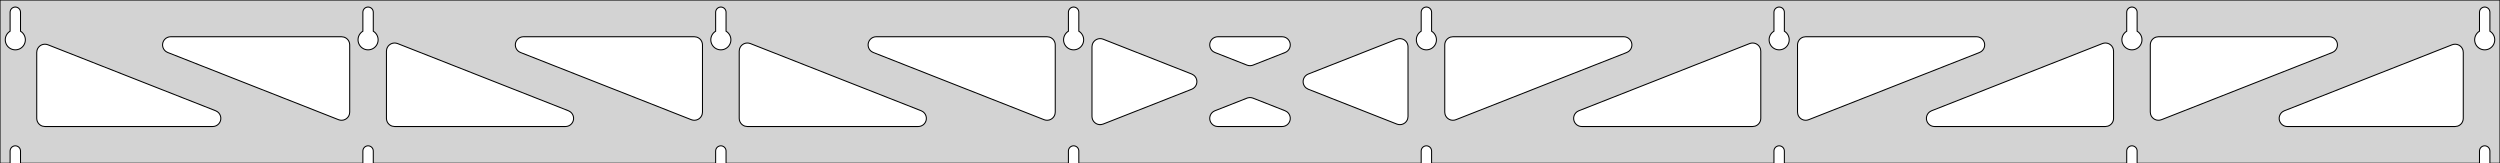 <?xml version="1.0" standalone="no"?>
<!DOCTYPE svg PUBLIC "-//W3C//DTD SVG 1.1//EN" "http://www.w3.org/Graphics/SVG/1.1/DTD/svg11.dtd">
<svg width="1225mm" height="80mm" viewBox="0 -80 1225 80" xmlns="http://www.w3.org/2000/svg" version="1.1">
<title>OpenSCAD Model</title>
<path d="
M 1225,-80 L 0,-80 L 0,-0 L 4.95,-0 L 4.95,-6 L 5.006,-6.53
 L 5.17,-7.037 L 5.437,-7.499 L 5.794,-7.895 L 6.225,-8.208 L 6.712,-8.425 L 7.233,-8.536
 L 7.767,-8.536 L 8.288,-8.425 L 8.775,-8.208 L 9.206,-7.895 L 9.563,-7.499 L 9.83,-7.037
 L 9.994,-6.53 L 10.05,-6 L 10.05,-0 L 177.807,-0 L 177.807,-6 L 177.863,-6.53
 L 178.028,-7.037 L 178.294,-7.499 L 178.651,-7.895 L 179.082,-8.208 L 179.569,-8.425 L 180.091,-8.536
 L 180.624,-8.536 L 181.145,-8.425 L 181.632,-8.208 L 182.063,-7.895 L 182.42,-7.499 L 182.687,-7.037
 L 182.851,-6.53 L 182.907,-6 L 182.907,-0 L 350.664,-0 L 350.664,-6 L 350.72,-6.53
 L 350.885,-7.037 L 351.151,-7.499 L 351.508,-7.895 L 351.939,-8.208 L 352.426,-8.425 L 352.948,-8.536
 L 353.481,-8.536 L 354.002,-8.425 L 354.489,-8.208 L 354.921,-7.895 L 355.277,-7.499 L 355.544,-7.037
 L 355.709,-6.53 L 355.764,-6 L 355.764,-0 L 523.521,-0 L 523.521,-6 L 523.577,-6.53
 L 523.742,-7.037 L 524.008,-7.499 L 524.365,-7.895 L 524.796,-8.208 L 525.283,-8.425 L 525.805,-8.536
 L 526.338,-8.536 L 526.859,-8.425 L 527.346,-8.208 L 527.778,-7.895 L 528.134,-7.499 L 528.401,-7.037
 L 528.566,-6.53 L 528.621,-6 L 528.621,-0 L 696.379,-0 L 696.379,-6 L 696.434,-6.53
 L 696.599,-7.037 L 696.866,-7.499 L 697.222,-7.895 L 697.654,-8.208 L 698.141,-8.425 L 698.662,-8.536
 L 699.195,-8.536 L 699.717,-8.425 L 700.204,-8.208 L 700.635,-7.895 L 700.992,-7.499 L 701.258,-7.037
 L 701.423,-6.53 L 701.479,-6 L 701.479,-0 L 869.236,-0 L 869.236,-6 L 869.291,-6.53
 L 869.456,-7.037 L 869.723,-7.499 L 870.079,-7.895 L 870.511,-8.208 L 870.998,-8.425 L 871.519,-8.536
 L 872.052,-8.536 L 872.574,-8.425 L 873.061,-8.208 L 873.492,-7.895 L 873.849,-7.499 L 874.115,-7.037
 L 874.28,-6.53 L 874.336,-6 L 874.336,-0 L 1042.09,-0 L 1042.09,-6 L 1042.15,-6.53
 L 1042.31,-7.037 L 1042.58,-7.499 L 1042.94,-7.895 L 1043.37,-8.208 L 1043.85,-8.425 L 1044.38,-8.536
 L 1044.91,-8.536 L 1045.43,-8.425 L 1045.92,-8.208 L 1046.35,-7.895 L 1046.71,-7.499 L 1046.97,-7.037
 L 1047.14,-6.53 L 1047.19,-6 L 1047.19,-0 L 1214.95,-0 L 1214.95,-6 L 1215.01,-6.53
 L 1215.17,-7.037 L 1215.44,-7.499 L 1215.79,-7.895 L 1216.22,-8.208 L 1216.71,-8.425 L 1217.23,-8.536
 L 1217.77,-8.536 L 1218.29,-8.425 L 1218.77,-8.208 L 1219.21,-7.895 L 1219.56,-7.499 L 1219.83,-7.037
 L 1219.99,-6.53 L 1220.05,-6 L 1220.05,-0 L 1225,-0 z
M 6.986,-55.607 L 6.477,-55.688 L 5.98,-55.821 L 5.499,-56.005 L 5.04,-56.239 L 4.608,-56.52
 L 4.208,-56.844 L 3.844,-57.208 L 3.52,-57.608 L 3.239,-58.04 L 3.005,-58.499 L 2.821,-58.98
 L 2.688,-59.477 L 2.607,-59.986 L 2.58,-60.5 L 2.607,-61.014 L 2.688,-61.523 L 2.821,-62.02
 L 3.005,-62.501 L 3.239,-62.96 L 3.52,-63.392 L 3.844,-63.792 L 4.208,-64.156 L 4.608,-64.48
 L 4.95,-64.702 L 4.95,-74 L 5.006,-74.53 L 5.17,-75.037 L 5.437,-75.499 L 5.794,-75.895
 L 6.225,-76.208 L 6.712,-76.425 L 7.233,-76.536 L 7.767,-76.536 L 8.288,-76.425 L 8.775,-76.208
 L 9.206,-75.895 L 9.563,-75.499 L 9.83,-75.037 L 9.994,-74.53 L 10.05,-74 L 10.05,-64.702
 L 10.392,-64.48 L 10.792,-64.156 L 11.156,-63.792 L 11.48,-63.392 L 11.761,-62.96 L 11.995,-62.501
 L 12.179,-62.02 L 12.312,-61.523 L 12.393,-61.014 L 12.42,-60.5 L 12.393,-59.986 L 12.312,-59.477
 L 12.179,-58.98 L 11.995,-58.499 L 11.761,-58.04 L 11.48,-57.608 L 11.156,-57.208 L 10.792,-56.844
 L 10.392,-56.52 L 9.96,-56.239 L 9.501,-56.005 L 9.02,-55.821 L 8.523,-55.688 L 8.014,-55.607
 L 7.5,-55.58 z
M 179.843,-55.607 L 179.334,-55.688 L 178.837,-55.821 L 178.356,-56.005 L 177.897,-56.239 L 177.465,-56.52
 L 177.065,-56.844 L 176.701,-57.208 L 176.377,-57.608 L 176.096,-58.04 L 175.863,-58.499 L 175.678,-58.98
 L 175.545,-59.477 L 175.464,-59.986 L 175.437,-60.5 L 175.464,-61.014 L 175.545,-61.523 L 175.678,-62.02
 L 175.863,-62.501 L 176.096,-62.96 L 176.377,-63.392 L 176.701,-63.792 L 177.065,-64.156 L 177.465,-64.48
 L 177.807,-64.702 L 177.807,-74 L 177.863,-74.53 L 178.028,-75.037 L 178.294,-75.499 L 178.651,-75.895
 L 179.082,-76.208 L 179.569,-76.425 L 180.091,-76.536 L 180.624,-76.536 L 181.145,-76.425 L 181.632,-76.208
 L 182.063,-75.895 L 182.42,-75.499 L 182.687,-75.037 L 182.851,-74.53 L 182.907,-74 L 182.907,-64.702
 L 183.249,-64.48 L 183.649,-64.156 L 184.013,-63.792 L 184.337,-63.392 L 184.618,-62.96 L 184.852,-62.501
 L 185.036,-62.02 L 185.17,-61.523 L 185.25,-61.014 L 185.277,-60.5 L 185.25,-59.986 L 185.17,-59.477
 L 185.036,-58.98 L 184.852,-58.499 L 184.618,-58.04 L 184.337,-57.608 L 184.013,-57.208 L 183.649,-56.844
 L 183.249,-56.52 L 182.817,-56.239 L 182.358,-56.005 L 181.877,-55.821 L 181.38,-55.688 L 180.871,-55.607
 L 180.357,-55.58 z
M 352.7,-55.607 L 352.191,-55.688 L 351.694,-55.821 L 351.213,-56.005 L 350.754,-56.239 L 350.322,-56.52
 L 349.922,-56.844 L 349.558,-57.208 L 349.234,-57.608 L 348.953,-58.04 L 348.72,-58.499 L 348.535,-58.98
 L 348.402,-59.477 L 348.321,-59.986 L 348.294,-60.5 L 348.321,-61.014 L 348.402,-61.523 L 348.535,-62.02
 L 348.72,-62.501 L 348.953,-62.96 L 349.234,-63.392 L 349.558,-63.792 L 349.922,-64.156 L 350.322,-64.48
 L 350.664,-64.702 L 350.664,-74 L 350.72,-74.53 L 350.885,-75.037 L 351.151,-75.499 L 351.508,-75.895
 L 351.939,-76.208 L 352.426,-76.425 L 352.948,-76.536 L 353.481,-76.536 L 354.002,-76.425 L 354.489,-76.208
 L 354.921,-75.895 L 355.277,-75.499 L 355.544,-75.037 L 355.709,-74.53 L 355.764,-74 L 355.764,-64.702
 L 356.106,-64.48 L 356.506,-64.156 L 356.871,-63.792 L 357.195,-63.392 L 357.475,-62.96 L 357.709,-62.501
 L 357.893,-62.02 L 358.027,-61.523 L 358.107,-61.014 L 358.134,-60.5 L 358.107,-59.986 L 358.027,-59.477
 L 357.893,-58.98 L 357.709,-58.499 L 357.475,-58.04 L 357.195,-57.608 L 356.871,-57.208 L 356.506,-56.844
 L 356.106,-56.52 L 355.674,-56.239 L 355.215,-56.005 L 354.735,-55.821 L 354.237,-55.688 L 353.729,-55.607
 L 353.214,-55.58 z
M 525.557,-55.607 L 525.049,-55.688 L 524.551,-55.821 L 524.07,-56.005 L 523.611,-56.239 L 523.18,-56.52
 L 522.779,-56.844 L 522.415,-57.208 L 522.091,-57.608 L 521.811,-58.04 L 521.577,-58.499 L 521.392,-58.98
 L 521.259,-59.477 L 521.178,-59.986 L 521.151,-60.5 L 521.178,-61.014 L 521.259,-61.523 L 521.392,-62.02
 L 521.577,-62.501 L 521.811,-62.96 L 522.091,-63.392 L 522.415,-63.792 L 522.779,-64.156 L 523.18,-64.48
 L 523.521,-64.702 L 523.521,-74 L 523.577,-74.53 L 523.742,-75.037 L 524.008,-75.499 L 524.365,-75.895
 L 524.796,-76.208 L 525.283,-76.425 L 525.805,-76.536 L 526.338,-76.536 L 526.859,-76.425 L 527.346,-76.208
 L 527.778,-75.895 L 528.134,-75.499 L 528.401,-75.037 L 528.566,-74.53 L 528.621,-74 L 528.621,-64.702
 L 528.963,-64.48 L 529.364,-64.156 L 529.728,-63.792 L 530.052,-63.392 L 530.332,-62.96 L 530.566,-62.501
 L 530.751,-62.02 L 530.884,-61.523 L 530.964,-61.014 L 530.991,-60.5 L 530.964,-59.986 L 530.884,-59.477
 L 530.751,-58.98 L 530.566,-58.499 L 530.332,-58.04 L 530.052,-57.608 L 529.728,-57.208 L 529.364,-56.844
 L 528.963,-56.52 L 528.531,-56.239 L 528.073,-56.005 L 527.592,-55.821 L 527.094,-55.688 L 526.586,-55.607
 L 526.071,-55.58 z
M 698.414,-55.607 L 697.906,-55.688 L 697.408,-55.821 L 696.927,-56.005 L 696.469,-56.239 L 696.037,-56.52
 L 695.636,-56.844 L 695.272,-57.208 L 694.948,-57.608 L 694.668,-58.04 L 694.434,-58.499 L 694.249,-58.98
 L 694.116,-59.477 L 694.036,-59.986 L 694.009,-60.5 L 694.036,-61.014 L 694.116,-61.523 L 694.249,-62.02
 L 694.434,-62.501 L 694.668,-62.96 L 694.948,-63.392 L 695.272,-63.792 L 695.636,-64.156 L 696.037,-64.48
 L 696.379,-64.702 L 696.379,-74 L 696.434,-74.53 L 696.599,-75.037 L 696.866,-75.499 L 697.222,-75.895
 L 697.654,-76.208 L 698.141,-76.425 L 698.662,-76.536 L 699.195,-76.536 L 699.717,-76.425 L 700.204,-76.208
 L 700.635,-75.895 L 700.992,-75.499 L 701.258,-75.037 L 701.423,-74.53 L 701.479,-74 L 701.479,-64.702
 L 701.82,-64.48 L 702.221,-64.156 L 702.585,-63.792 L 702.909,-63.392 L 703.189,-62.96 L 703.423,-62.501
 L 703.608,-62.02 L 703.741,-61.523 L 703.822,-61.014 L 703.849,-60.5 L 703.822,-59.986 L 703.741,-59.477
 L 703.608,-58.98 L 703.423,-58.499 L 703.189,-58.04 L 702.909,-57.608 L 702.585,-57.208 L 702.221,-56.844
 L 701.82,-56.52 L 701.389,-56.239 L 700.93,-56.005 L 700.449,-55.821 L 699.951,-55.688 L 699.443,-55.607
 L 698.929,-55.58 z
M 871.271,-55.607 L 870.763,-55.688 L 870.265,-55.821 L 869.785,-56.005 L 869.326,-56.239 L 868.894,-56.52
 L 868.494,-56.844 L 868.129,-57.208 L 867.805,-57.608 L 867.525,-58.04 L 867.291,-58.499 L 867.107,-58.98
 L 866.973,-59.477 L 866.893,-59.986 L 866.866,-60.5 L 866.893,-61.014 L 866.973,-61.523 L 867.107,-62.02
 L 867.291,-62.501 L 867.525,-62.96 L 867.805,-63.392 L 868.129,-63.792 L 868.494,-64.156 L 868.894,-64.48
 L 869.236,-64.702 L 869.236,-74 L 869.291,-74.53 L 869.456,-75.037 L 869.723,-75.499 L 870.079,-75.895
 L 870.511,-76.208 L 870.998,-76.425 L 871.519,-76.536 L 872.052,-76.536 L 872.574,-76.425 L 873.061,-76.208
 L 873.492,-75.895 L 873.849,-75.499 L 874.115,-75.037 L 874.28,-74.53 L 874.336,-74 L 874.336,-64.702
 L 874.678,-64.48 L 875.078,-64.156 L 875.442,-63.792 L 875.766,-63.392 L 876.047,-62.96 L 876.28,-62.501
 L 876.465,-62.02 L 876.598,-61.523 L 876.679,-61.014 L 876.706,-60.5 L 876.679,-59.986 L 876.598,-59.477
 L 876.465,-58.98 L 876.28,-58.499 L 876.047,-58.04 L 875.766,-57.608 L 875.442,-57.208 L 875.078,-56.844
 L 874.678,-56.52 L 874.246,-56.239 L 873.787,-56.005 L 873.306,-55.821 L 872.809,-55.688 L 872.3,-55.607
 L 871.786,-55.58 z
M 1044.13,-55.607 L 1043.62,-55.688 L 1043.12,-55.821 L 1042.64,-56.005 L 1042.18,-56.239 L 1041.75,-56.52
 L 1041.35,-56.844 L 1040.99,-57.208 L 1040.66,-57.608 L 1040.38,-58.04 L 1040.15,-58.499 L 1039.96,-58.98
 L 1039.83,-59.477 L 1039.75,-59.986 L 1039.72,-60.5 L 1039.75,-61.014 L 1039.83,-61.523 L 1039.96,-62.02
 L 1040.15,-62.501 L 1040.38,-62.96 L 1040.66,-63.392 L 1040.99,-63.792 L 1041.35,-64.156 L 1041.75,-64.48
 L 1042.09,-64.702 L 1042.09,-74 L 1042.15,-74.53 L 1042.31,-75.037 L 1042.58,-75.499 L 1042.94,-75.895
 L 1043.37,-76.208 L 1043.85,-76.425 L 1044.38,-76.536 L 1044.91,-76.536 L 1045.43,-76.425 L 1045.92,-76.208
 L 1046.35,-75.895 L 1046.71,-75.499 L 1046.97,-75.037 L 1047.14,-74.53 L 1047.19,-74 L 1047.19,-64.702
 L 1047.53,-64.48 L 1047.93,-64.156 L 1048.3,-63.792 L 1048.62,-63.392 L 1048.9,-62.96 L 1049.14,-62.501
 L 1049.32,-62.02 L 1049.46,-61.523 L 1049.54,-61.014 L 1049.56,-60.5 L 1049.54,-59.986 L 1049.46,-59.477
 L 1049.32,-58.98 L 1049.14,-58.499 L 1048.9,-58.04 L 1048.62,-57.608 L 1048.3,-57.208 L 1047.93,-56.844
 L 1047.53,-56.52 L 1047.1,-56.239 L 1046.64,-56.005 L 1046.16,-55.821 L 1045.67,-55.688 L 1045.16,-55.607
 L 1044.64,-55.58 z
M 1216.99,-55.607 L 1216.48,-55.688 L 1215.98,-55.821 L 1215.5,-56.005 L 1215.04,-56.239 L 1214.61,-56.52
 L 1214.21,-56.844 L 1213.84,-57.208 L 1213.52,-57.608 L 1213.24,-58.04 L 1213.01,-58.499 L 1212.82,-58.98
 L 1212.69,-59.477 L 1212.61,-59.986 L 1212.58,-60.5 L 1212.61,-61.014 L 1212.69,-61.523 L 1212.82,-62.02
 L 1213.01,-62.501 L 1213.24,-62.96 L 1213.52,-63.392 L 1213.84,-63.792 L 1214.21,-64.156 L 1214.61,-64.48
 L 1214.95,-64.702 L 1214.95,-74 L 1215.01,-74.53 L 1215.17,-75.037 L 1215.44,-75.499 L 1215.79,-75.895
 L 1216.23,-76.208 L 1216.71,-76.425 L 1217.23,-76.536 L 1217.77,-76.536 L 1218.29,-76.425 L 1218.77,-76.208
 L 1219.21,-75.895 L 1219.56,-75.499 L 1219.83,-75.037 L 1219.99,-74.53 L 1220.05,-74 L 1220.05,-64.702
 L 1220.39,-64.48 L 1220.79,-64.156 L 1221.16,-63.792 L 1221.48,-63.392 L 1221.76,-62.96 L 1221.99,-62.501
 L 1222.18,-62.02 L 1222.31,-61.523 L 1222.39,-61.014 L 1222.42,-60.5 L 1222.39,-59.986 L 1222.31,-59.477
 L 1222.18,-58.98 L 1221.99,-58.499 L 1221.76,-58.04 L 1221.48,-57.608 L 1221.16,-57.208 L 1220.79,-56.844
 L 1220.39,-56.52 L 1219.96,-56.239 L 1219.5,-56.005 L 1219.02,-55.821 L 1218.52,-55.688 L 1218.01,-55.607
 L 1217.5,-55.58 z
M 710.925,-21.198 L 710.142,-21.491 L 709.437,-21.941 L 708.841,-22.527 L 708.38,-23.225 L 708.074,-24.003
 L 707.929,-25.07 L 707.929,-58 L 708.016,-58.832 L 708.274,-59.627 L 708.693,-60.351 L 709.252,-60.973
 L 709.929,-61.464 L 710.693,-61.804 L 711.929,-62 L 795.637,-62 L 796.468,-61.913 L 797.264,-61.654
 L 797.988,-61.236 L 798.609,-60.676 L 799.101,-60 L 799.441,-59.236 L 799.615,-58.418 L 799.615,-57.582
 L 799.441,-56.764 L 799.101,-56 L 798.609,-55.324 L 797.988,-54.764 L 797.101,-54.278 L 713.393,-21.348
 L 712.587,-21.125 L 711.752,-21.074 z
M 611.842,-47.864 L 611.036,-48.087 L 595.298,-54.278 L 594.411,-54.764 L 593.79,-55.324 L 593.298,-56
 L 592.958,-56.764 L 592.784,-57.582 L 592.784,-58.418 L 592.958,-59.236 L 593.298,-60 L 593.79,-60.676
 L 594.411,-61.236 L 595.136,-61.654 L 595.931,-61.913 L 596.762,-62 L 628.237,-62 L 629.241,-61.872
 L 630.024,-61.579 L 630.729,-61.129 L 631.325,-60.543 L 631.786,-59.845 L 632.092,-59.067 L 632.23,-58.242
 L 632.193,-57.407 L 631.984,-56.597 L 631.61,-55.849 L 631.089,-55.195 L 630.444,-54.663 L 629.702,-54.278
 L 613.964,-48.087 L 613.503,-47.937 L 612.676,-47.813 z
M 512.413,-21.125 L 511.607,-21.348 L 427.899,-54.278 L 427.012,-54.764 L 426.391,-55.324 L 425.899,-56
 L 425.559,-56.764 L 425.385,-57.582 L 425.385,-58.418 L 425.559,-59.236 L 425.899,-60 L 426.391,-60.676
 L 427.012,-61.236 L 427.736,-61.654 L 428.532,-61.913 L 429.363,-62 L 513.071,-62 L 514.307,-61.804
 L 515.071,-61.464 L 515.748,-60.973 L 516.307,-60.351 L 516.726,-59.627 L 516.984,-58.832 L 517.071,-58
 L 517.071,-25.07 L 516.926,-24.003 L 516.62,-23.225 L 516.159,-22.527 L 515.563,-21.941 L 514.858,-21.491
 L 514.075,-21.198 L 513.248,-21.074 z
M 339.556,-21.125 L 338.75,-21.348 L 255.042,-54.278 L 254.155,-54.764 L 253.534,-55.324 L 253.042,-56
 L 252.702,-56.764 L 252.528,-57.582 L 252.528,-58.418 L 252.702,-59.236 L 253.042,-60 L 253.534,-60.676
 L 254.155,-61.236 L 254.879,-61.654 L 255.675,-61.913 L 256.506,-62 L 340.214,-62 L 341.45,-61.804
 L 342.214,-61.464 L 342.891,-60.973 L 343.45,-60.351 L 343.868,-59.627 L 344.127,-58.832 L 344.214,-58
 L 344.214,-25.07 L 344.069,-24.003 L 343.763,-23.225 L 343.302,-22.527 L 342.706,-21.941 L 342.001,-21.491
 L 341.218,-21.198 L 340.391,-21.074 z
M 1056.64,-21.198 L 1055.86,-21.491 L 1055.15,-21.941 L 1054.56,-22.527 L 1054.09,-23.225 L 1053.79,-24.003
 L 1053.64,-25.07 L 1053.64,-58 L 1053.73,-58.832 L 1053.99,-59.627 L 1054.41,-60.351 L 1054.97,-60.973
 L 1055.64,-61.464 L 1056.41,-61.804 L 1057.64,-62 L 1141.35,-62 L 1142.18,-61.913 L 1142.98,-61.654
 L 1143.7,-61.236 L 1144.32,-60.676 L 1144.82,-60 L 1145.16,-59.236 L 1145.33,-58.418 L 1145.33,-57.582
 L 1145.16,-56.764 L 1144.82,-56 L 1144.32,-55.324 L 1143.7,-54.764 L 1142.82,-54.278 L 1059.11,-21.348
 L 1058.3,-21.125 L 1057.47,-21.074 z
M 166.699,-21.125 L 165.893,-21.348 L 82.185,-54.278 L 81.298,-54.764 L 80.677,-55.324 L 80.185,-56
 L 79.845,-56.764 L 79.671,-57.582 L 79.671,-58.418 L 79.845,-59.236 L 80.185,-60 L 80.677,-60.676
 L 81.298,-61.236 L 82.022,-61.654 L 82.817,-61.913 L 83.649,-62 L 167.357,-62 L 168.593,-61.804
 L 169.357,-61.464 L 170.034,-60.973 L 170.593,-60.351 L 171.011,-59.627 L 171.27,-58.832 L 171.357,-58
 L 171.357,-25.07 L 171.212,-24.003 L 170.906,-23.225 L 170.445,-22.527 L 169.849,-21.941 L 169.144,-21.491
 L 168.36,-21.198 L 167.533,-21.074 z
M 883.782,-21.198 L 882.999,-21.491 L 882.294,-21.941 L 881.698,-22.527 L 881.237,-23.225 L 880.931,-24.003
 L 880.786,-25.07 L 880.786,-58 L 880.873,-58.832 L 881.132,-59.627 L 881.55,-60.351 L 882.109,-60.973
 L 882.786,-61.464 L 883.55,-61.804 L 884.786,-62 L 968.494,-62 L 969.325,-61.913 L 970.121,-61.654
 L 970.845,-61.236 L 971.466,-60.676 L 971.958,-60 L 972.298,-59.236 L 972.472,-58.418 L 972.472,-57.582
 L 972.298,-56.764 L 971.958,-56 L 971.466,-55.324 L 970.845,-54.764 L 969.958,-54.278 L 886.25,-21.348
 L 885.444,-21.125 L 884.609,-21.074 z
M 538.653,-18.945 L 537.835,-19.119 L 537.071,-19.459 L 536.395,-19.951 L 535.835,-20.572 L 535.417,-21.296
 L 535.159,-22.091 L 535.071,-22.923 L 535.071,-57.077 L 535.216,-58.144 L 535.523,-58.922 L 535.984,-59.62
 L 536.58,-60.206 L 537.285,-60.656 L 538.068,-60.949 L 538.895,-61.073 L 539.73,-61.022 L 540.536,-60.799
 L 583.945,-43.722 L 584.973,-43.129 L 585.569,-42.543 L 586.03,-41.845 L 586.336,-41.067 L 586.474,-40.242
 L 586.437,-39.407 L 586.227,-38.597 L 585.854,-37.849 L 585.333,-37.195 L 584.687,-36.663 L 583.945,-36.278
 L 540.536,-19.201 L 539.49,-18.945 z
M 685.27,-18.978 L 684.464,-19.201 L 641.054,-36.278 L 640.027,-36.871 L 639.431,-37.457 L 638.97,-38.155
 L 638.664,-38.933 L 638.526,-39.758 L 638.563,-40.593 L 638.773,-41.403 L 639.146,-42.151 L 639.667,-42.805
 L 640.313,-43.337 L 641.054,-43.722 L 684.464,-60.799 L 685.51,-61.055 L 686.347,-61.055 L 687.165,-60.881
 L 687.929,-60.541 L 688.605,-60.05 L 689.165,-59.428 L 689.583,-58.704 L 689.841,-57.908 L 689.929,-57.077
 L 689.929,-22.923 L 689.784,-21.856 L 689.477,-21.078 L 689.016,-20.38 L 688.42,-19.794 L 687.715,-19.344
 L 686.932,-19.051 L 686.105,-18.927 z
M 193.357,-18 L 192.121,-18.196 L 191.357,-18.536 L 190.681,-19.027 L 190.121,-19.649 L 189.703,-20.373
 L 189.445,-21.168 L 189.357,-22 L 189.357,-54.93 L 189.502,-55.997 L 189.808,-56.775 L 190.269,-57.473
 L 190.866,-58.059 L 191.571,-58.509 L 192.354,-58.802 L 193.181,-58.926 L 194.016,-58.875 L 194.821,-58.652
 L 278.53,-25.722 L 279.416,-25.236 L 280.038,-24.677 L 280.529,-24 L 280.869,-23.236 L 281.043,-22.418
 L 281.043,-21.582 L 280.869,-20.764 L 280.529,-20 L 280.038,-19.323 L 279.416,-18.764 L 278.692,-18.346
 L 277.897,-18.087 L 277.065,-18 z
M 366.214,-18 L 364.978,-18.196 L 364.214,-18.536 L 363.538,-19.027 L 362.978,-19.649 L 362.56,-20.373
 L 362.302,-21.168 L 362.214,-22 L 362.214,-54.93 L 362.359,-55.997 L 362.665,-56.775 L 363.127,-57.473
 L 363.723,-58.059 L 364.428,-58.509 L 365.211,-58.802 L 366.038,-58.926 L 366.873,-58.875 L 367.679,-58.652
 L 451.387,-25.722 L 452.273,-25.236 L 452.895,-24.677 L 453.386,-24 L 453.727,-23.236 L 453.9,-22.418
 L 453.9,-21.582 L 453.727,-20.764 L 453.386,-20 L 452.895,-19.323 L 452.273,-18.764 L 451.549,-18.346
 L 450.754,-18.087 L 449.922,-18 z
M 775.078,-18 L 774.246,-18.087 L 773.451,-18.346 L 772.726,-18.764 L 772.105,-19.323 L 771.614,-20
 L 771.273,-20.764 L 771.1,-21.582 L 771.1,-22.418 L 771.273,-23.236 L 771.614,-24 L 772.105,-24.677
 L 772.726,-25.236 L 773.613,-25.722 L 857.321,-58.652 L 858.127,-58.875 L 858.962,-58.926 L 859.789,-58.802
 L 860.572,-58.509 L 861.277,-58.059 L 861.873,-57.473 L 862.335,-56.775 L 862.641,-55.997 L 862.786,-54.93
 L 862.786,-22 L 862.698,-21.168 L 862.44,-20.373 L 862.022,-19.649 L 861.462,-19.027 L 860.786,-18.536
 L 860.022,-18.196 L 858.786,-18 z
M 947.935,-18 L 947.103,-18.087 L 946.308,-18.346 L 945.584,-18.764 L 944.962,-19.323 L 944.471,-20
 L 944.131,-20.764 L 943.957,-21.582 L 943.957,-22.418 L 944.131,-23.236 L 944.471,-24 L 944.962,-24.677
 L 945.584,-25.236 L 946.47,-25.722 L 1030.18,-58.652 L 1030.98,-58.875 L 1031.82,-58.926 L 1032.65,-58.802
 L 1033.43,-58.509 L 1034.13,-58.059 L 1034.73,-57.473 L 1035.19,-56.775 L 1035.5,-55.997 L 1035.64,-54.93
 L 1035.64,-22 L 1035.56,-21.168 L 1035.3,-20.373 L 1034.88,-19.649 L 1034.32,-19.027 L 1033.64,-18.536
 L 1032.88,-18.196 L 1031.64,-18 z
M 22,-18 L 20.764,-18.196 L 20,-18.536 L 19.323,-19.027 L 18.764,-19.649 L 18.346,-20.373
 L 18.087,-21.168 L 18,-22 L 18,-54.34 L 18.145,-55.407 L 18.451,-56.185 L 18.912,-56.883
 L 19.509,-57.469 L 20.214,-57.919 L 20.997,-58.212 L 21.824,-58.336 L 22.658,-58.285 L 23.464,-58.062
 L 105.672,-25.722 L 106.559,-25.236 L 107.181,-24.677 L 107.672,-24 L 108.012,-23.236 L 108.186,-22.418
 L 108.186,-21.582 L 108.012,-20.764 L 107.672,-20 L 107.181,-19.323 L 106.559,-18.764 L 105.835,-18.346
 L 105.04,-18.087 L 104.208,-18 z
M 1120.79,-18 L 1119.96,-18.087 L 1119.16,-18.346 L 1118.44,-18.764 L 1117.82,-19.323 L 1117.33,-20
 L 1116.99,-20.764 L 1116.81,-21.582 L 1116.81,-22.418 L 1116.99,-23.236 L 1117.33,-24 L 1117.82,-24.677
 L 1118.44,-25.236 L 1119.33,-25.722 L 1201.54,-58.062 L 1202.34,-58.285 L 1203.18,-58.336 L 1204,-58.212
 L 1204.79,-57.919 L 1205.49,-57.469 L 1206.09,-56.883 L 1206.55,-56.185 L 1206.86,-55.407 L 1207,-54.34
 L 1207,-22 L 1206.91,-21.168 L 1206.65,-20.373 L 1206.24,-19.649 L 1205.68,-19.027 L 1205,-18.536
 L 1204.24,-18.196 L 1203,-18 z
M 596.762,-18 L 595.759,-18.128 L 594.976,-18.421 L 594.271,-18.871 L 593.675,-19.457 L 593.214,-20.155
 L 592.907,-20.933 L 592.77,-21.758 L 592.807,-22.593 L 593.016,-23.402 L 593.39,-24.151 L 593.911,-24.805
 L 594.556,-25.337 L 595.298,-25.722 L 611.036,-31.913 L 611.497,-32.063 L 612.324,-32.187 L 613.158,-32.136
 L 613.964,-31.913 L 629.702,-25.722 L 630.589,-25.236 L 631.21,-24.677 L 631.702,-24 L 632.042,-23.236
 L 632.216,-22.418 L 632.216,-21.582 L 632.042,-20.764 L 631.702,-20 L 631.21,-19.323 L 630.589,-18.764
 L 629.864,-18.346 L 629.069,-18.087 L 628.237,-18 z
" stroke="black" fill="lightgray" stroke-width="0.5"/>
</svg>
